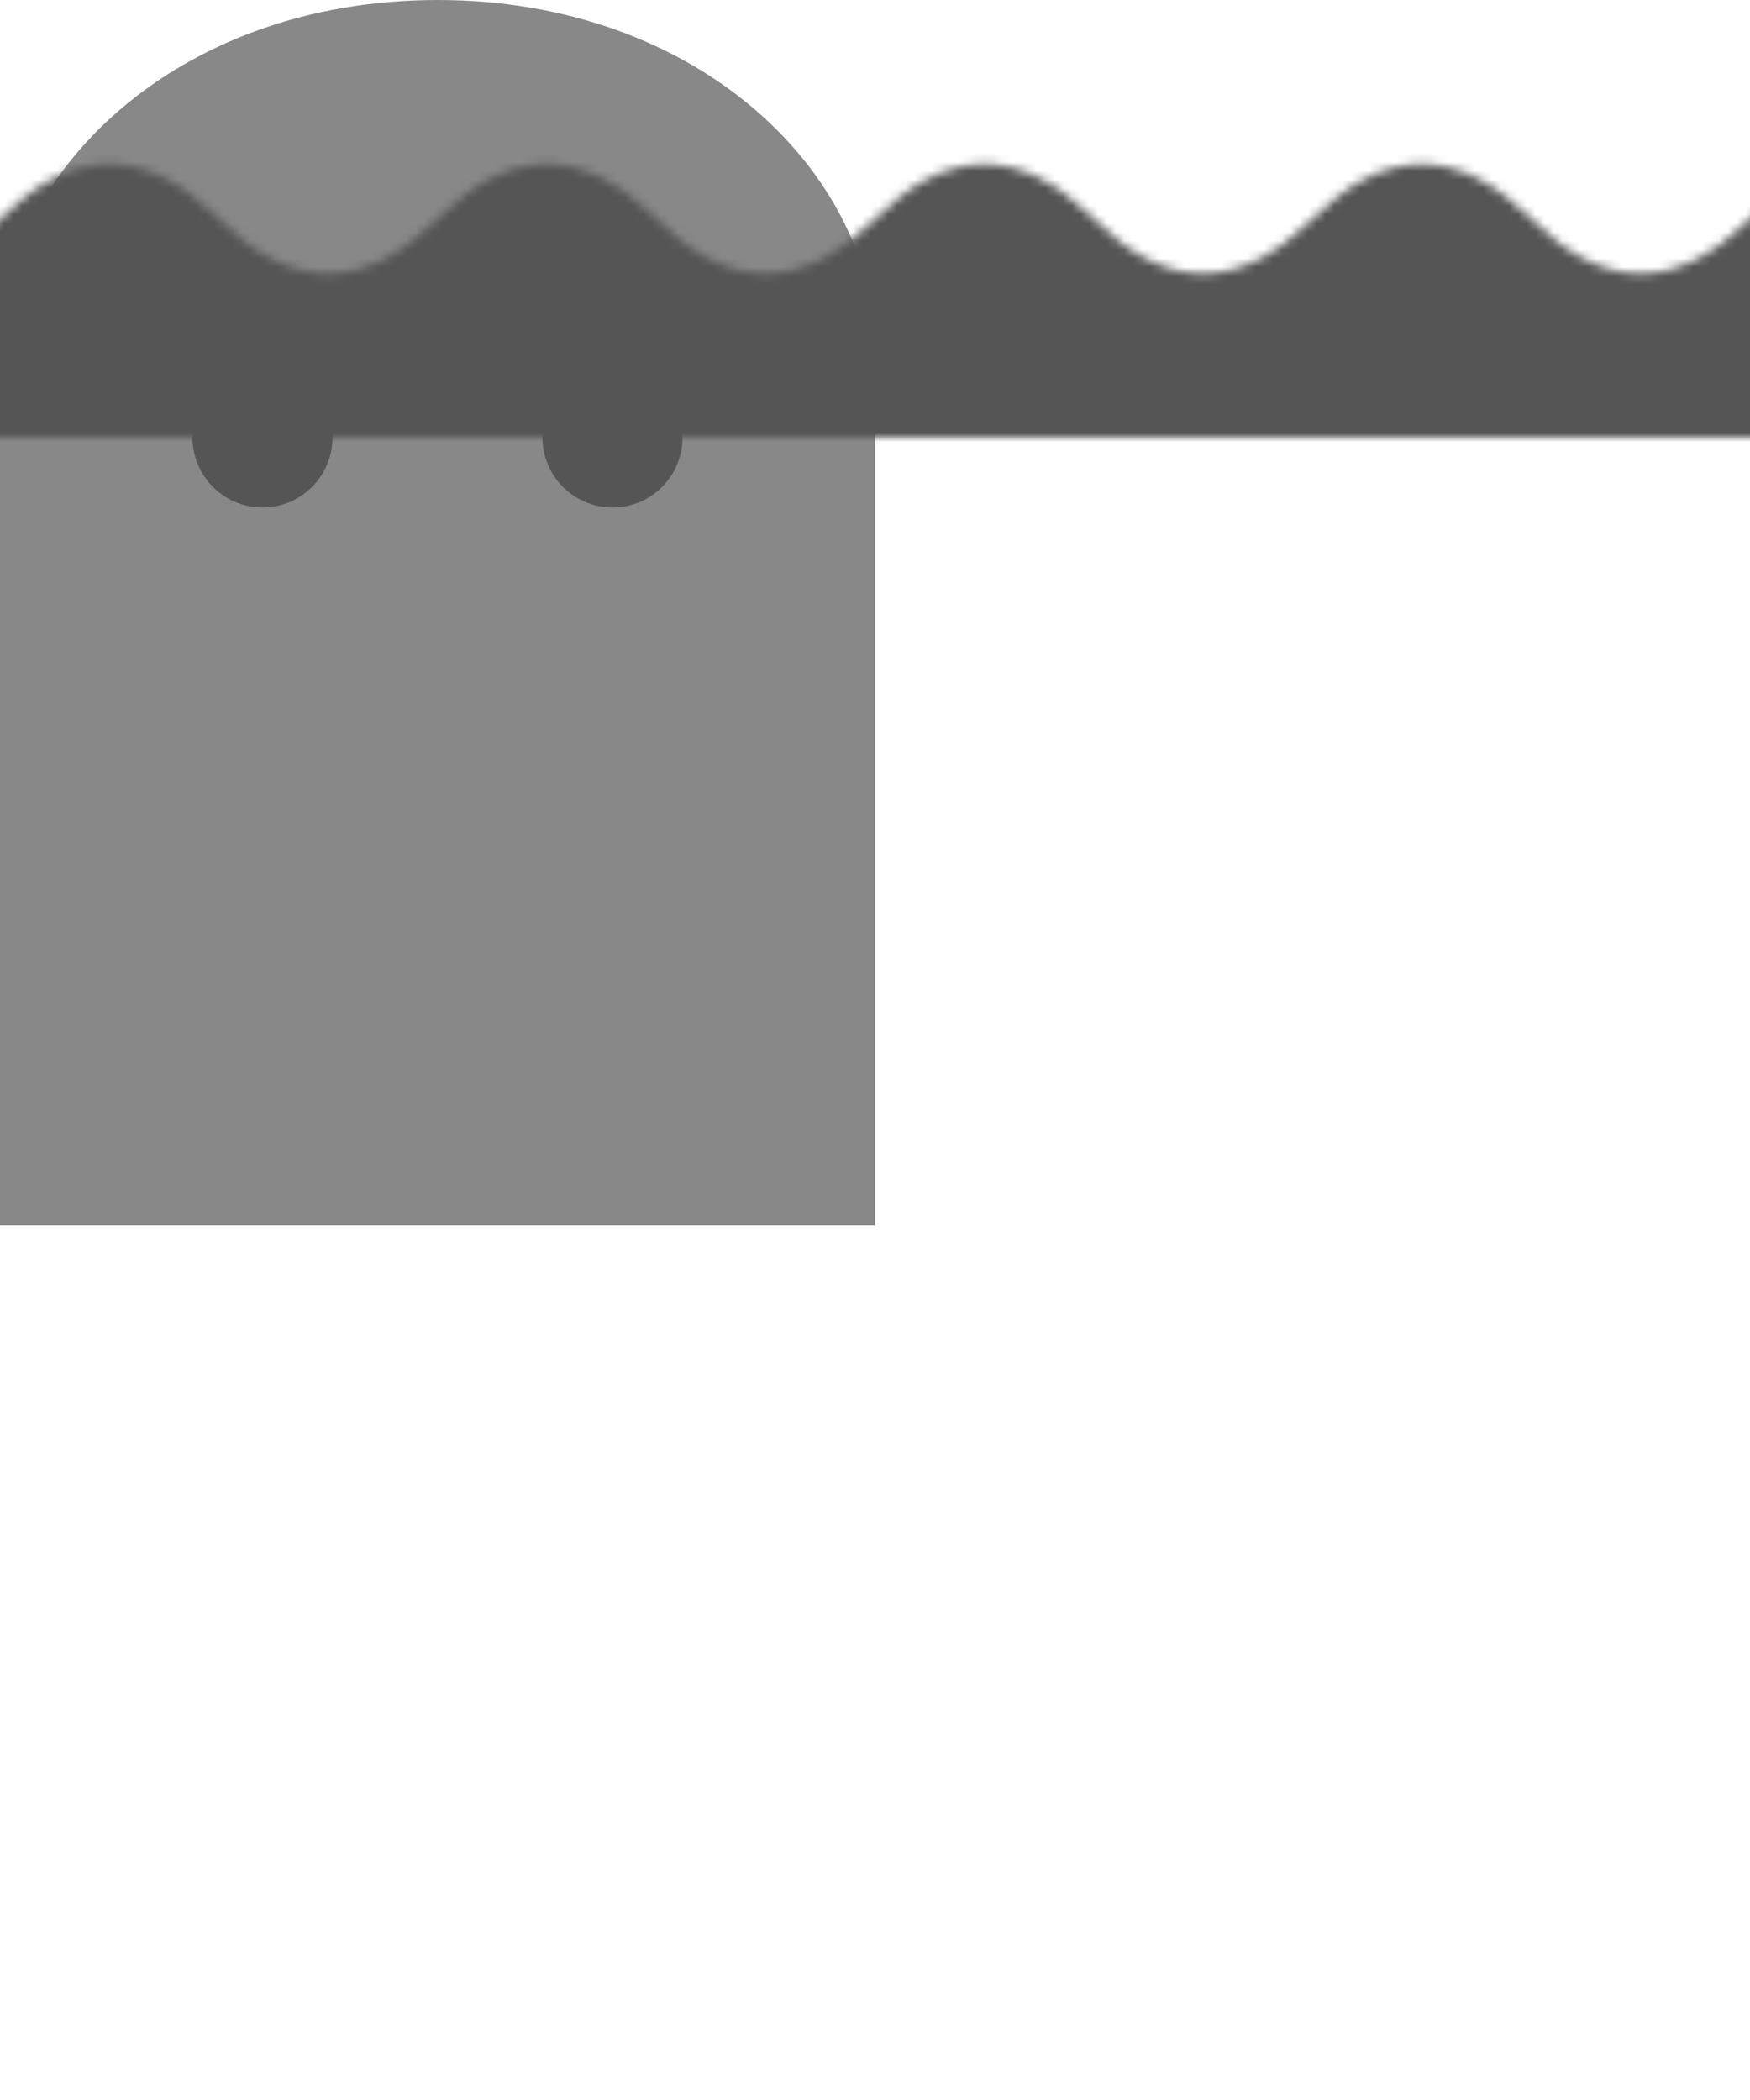 <?xml version="1.0" encoding="UTF-8"?>
<svg width="400" height="480" viewBox="0 0 200 240" xmlns="http://www.w3.org/2000/svg">
  <path id="ghost-body" fill="#888" stroke="none" d="
    m 0,40
    c 0,-20,20,-40,50,-40
    c 30,0,50,20,50,40 l0,100
    h-100
    z" />

  <circle cx="30" cy="50" r="8" fill="#555" />
  <circle cx="70" cy="50" r="8" fill="#555" />

  <defs>
    <pattern id="wavePattern" x="0" y="0" width="50" height="100" patternUnits="userSpaceOnUse">
      <path fill="#555" stroke="none" d="m0,25 q12.5,-12.5,25,0 q12.5,12.5,25,0 l0,25 l-100,0 z" />
    </pattern>
  </defs>
  <rect id="waveContainer" x="-100" y="0" width="400" height="100" fill="url(#wavePattern)" />
  <style>
    @keyframes moveWave {
      0% { transform: translateX(0); }
      100% { transform: translateX(100px); }
    }
    #waveContainer {
      animation: moveWave 2s linear infinite;
    }
  </style>
</svg>
